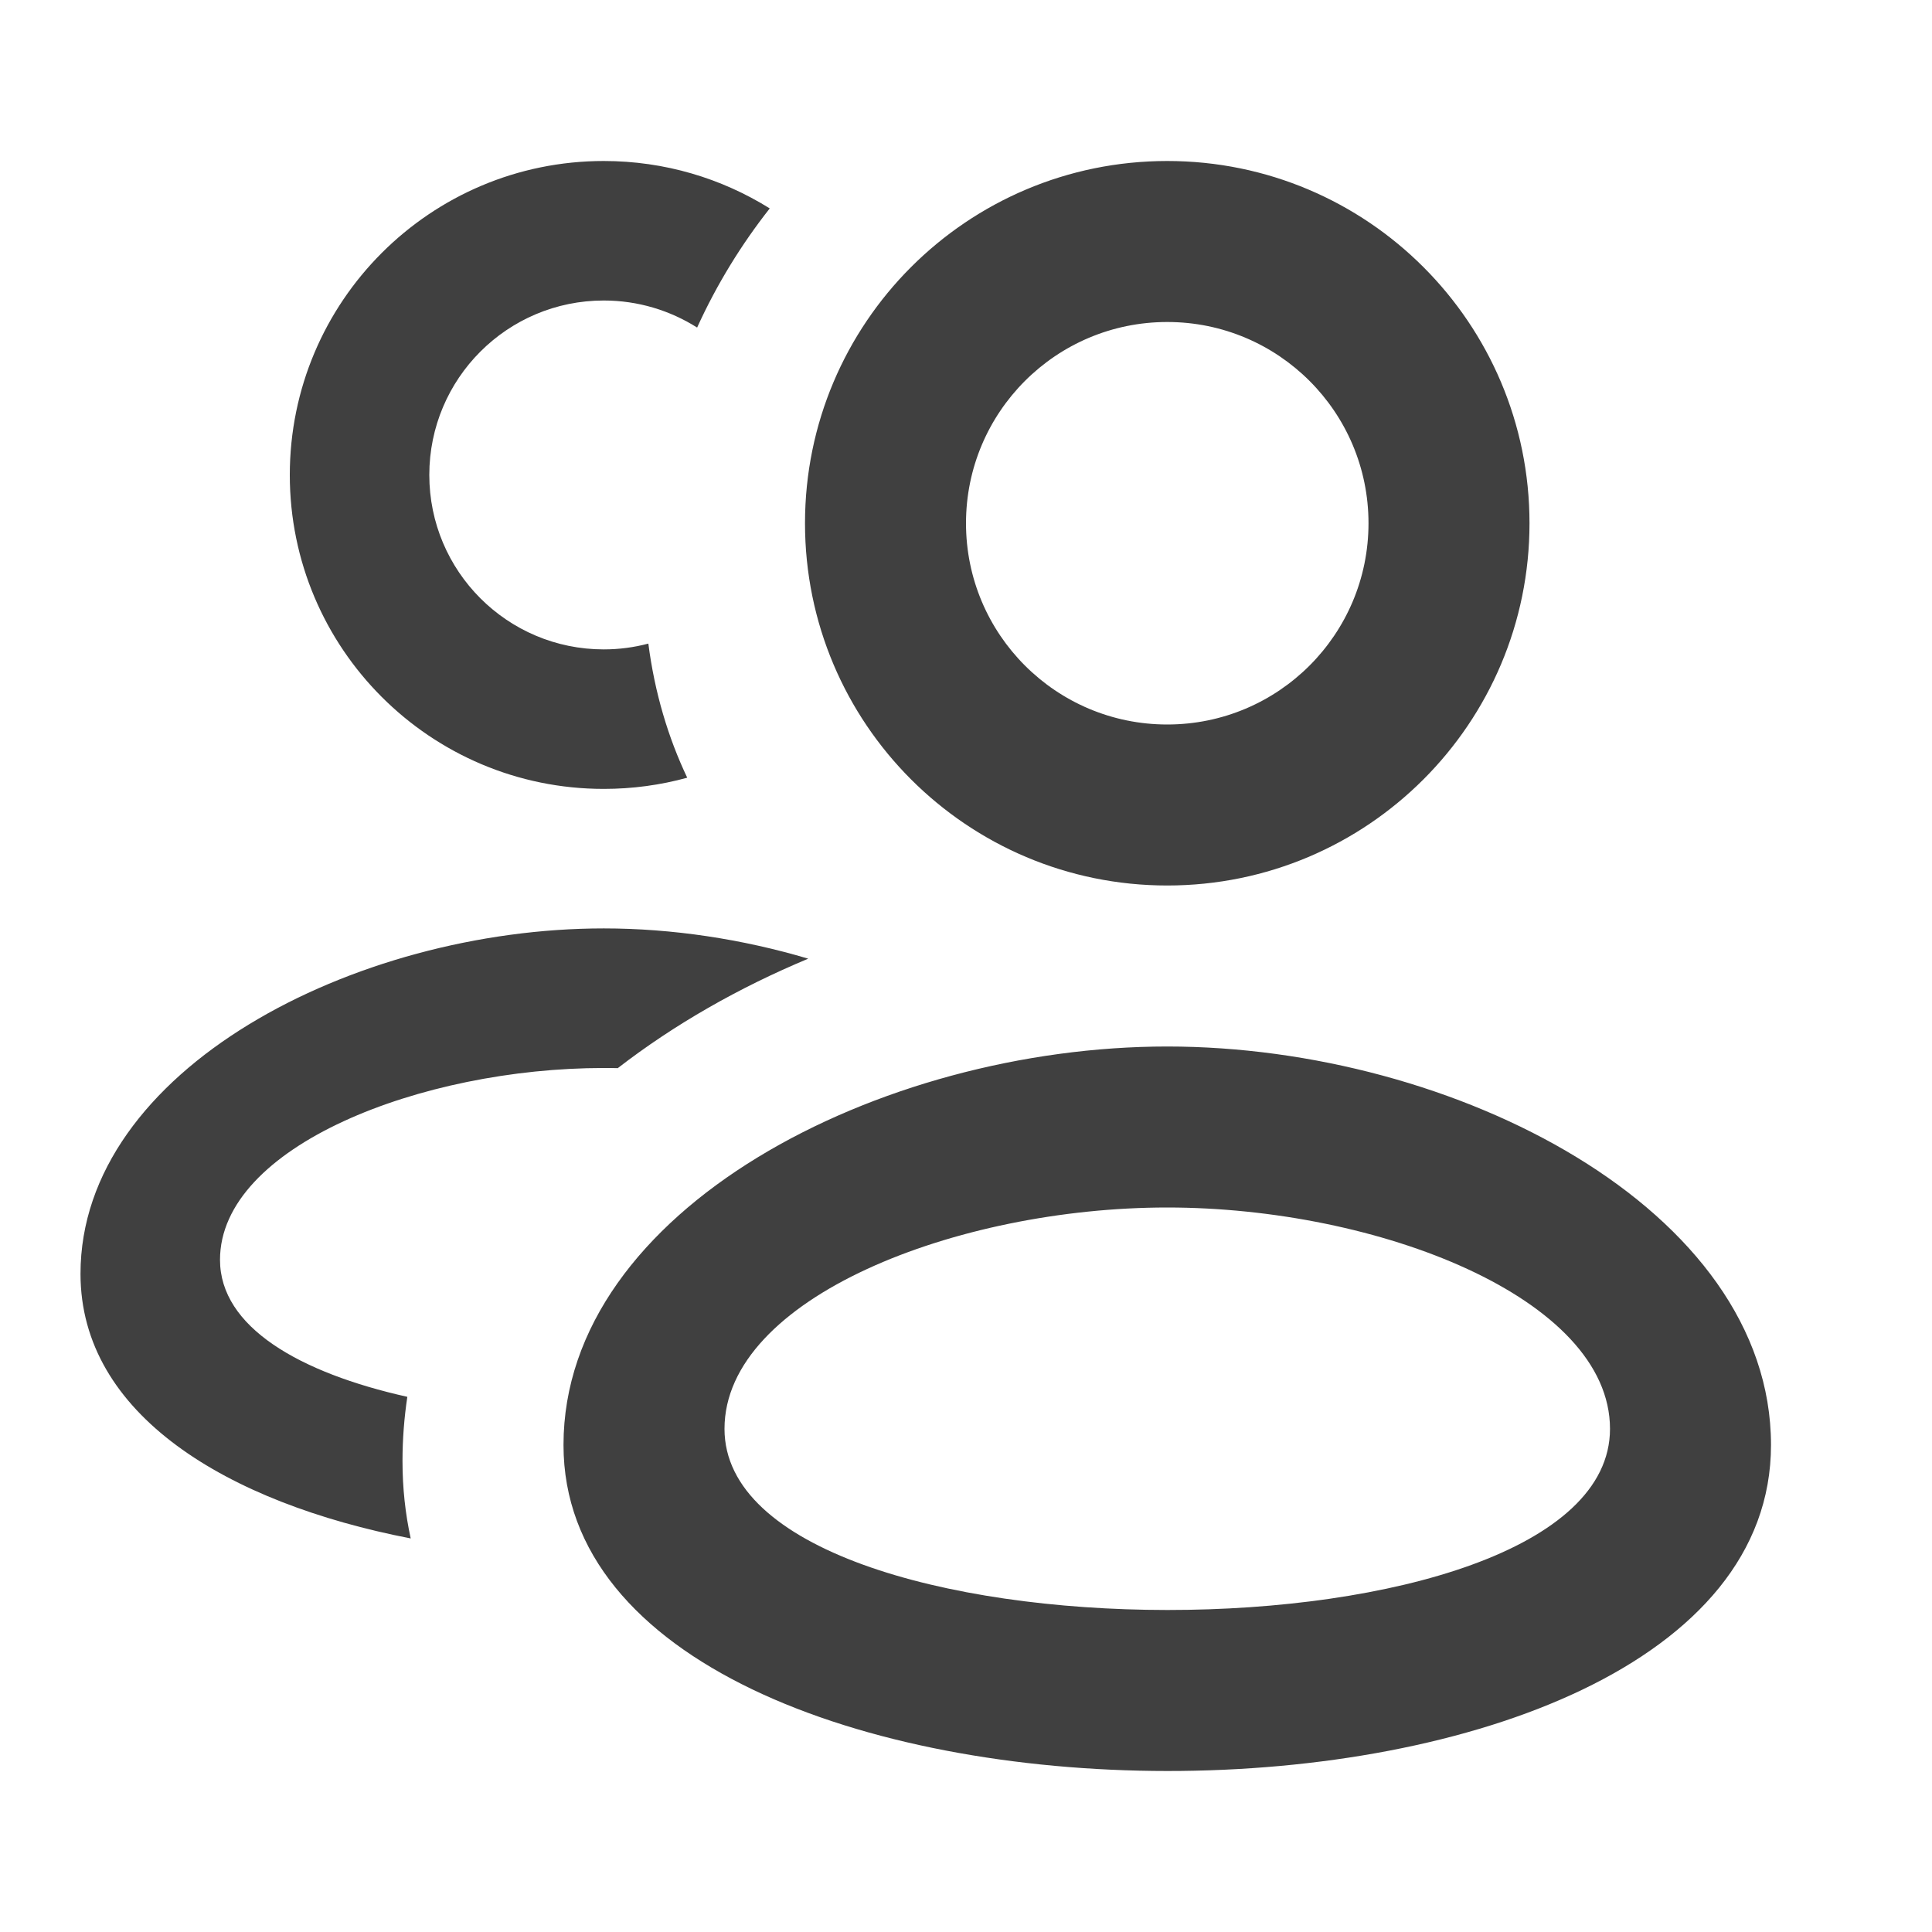 <?xml version="1.0" encoding="UTF-8"?>
<svg width="24px" height="24px" viewBox="0 0 24 24" version="1.1" xmlns="http://www.w3.org/2000/svg" xmlns:xlink="http://www.w3.org/1999/xlink">
    <!-- Generator: sketchtool 63.1 (101010) - https://sketch.com -->
    <title>icon/team</title>
    <desc>Created with sketchtool.</desc>
    <g id="Icons" stroke="none" stroke-width="1" fill="none" fill-rule="evenodd">
        <g id="icon/team" fill="#404040">
            <path d="M9.562,2.589 C9.211,3.035 8.905,3.53 8.66,4.069 C8.324,3.857 7.927,3.733 7.5,3.733 C6.303,3.733 5.333,4.703 5.333,5.9 C5.333,7.097 6.303,8.067 7.5,8.067 C7.691,8.067 7.877,8.042 8.054,7.995 C8.133,8.606 8.3,9.162 8.537,9.661 C8.206,9.752 7.859,9.8 7.5,9.8 C5.346,9.8 3.6,8.054 3.6,5.9 C3.6,3.746 5.346,2 7.5,2 C8.257,2 8.964,2.216 9.562,2.589 L9.562,2.589 Z M10.04,11.909 C9.18,12.268 8.376,12.726 7.674,13.269 C7.616,13.267 7.558,13.267 7.5,13.267 C5.233,13.267 2.733,14.24 2.733,15.65 C2.733,16.486 3.721,17.053 5.06,17.352 C5.021,17.612 5,17.879 5,18.15 C5,18.485 5.035,18.805 5.102,19.111 C2.822,18.669 1,17.573 1,15.824 C1,13.285 4.409,11.533 7.5,11.533 C8.348,11.533 9.221,11.665 10.04,11.909 L10.04,11.909 Z M14.5,11 C12.014,11 10,8.986 10,6.5 C10,4.014 12.014,2 14.5,2 C16.986,2 19,4.014 19,6.5 C19,8.986 16.986,11 14.5,11 Z M7,17.95 C7,15.021 10.934,13 14.5,13 C18.066,13 22,15.021 22,17.95 C22,23.358 7,23.342 7,17.95 Z M14.5,9 C15.881,9 17,7.881 17,6.5 C17,5.119 15.881,4 14.5,4 C13.119,4 12,5.119 12,6.5 C12,7.881 13.119,9 14.5,9 Z M9,17.75 C9,20.745 20,20.755 20,17.75 C20,16.123 17.115,15 14.5,15 C11.885,15 9,16.123 9,17.75 Z" id="team"></path>
        </g>
    </g>
</svg>